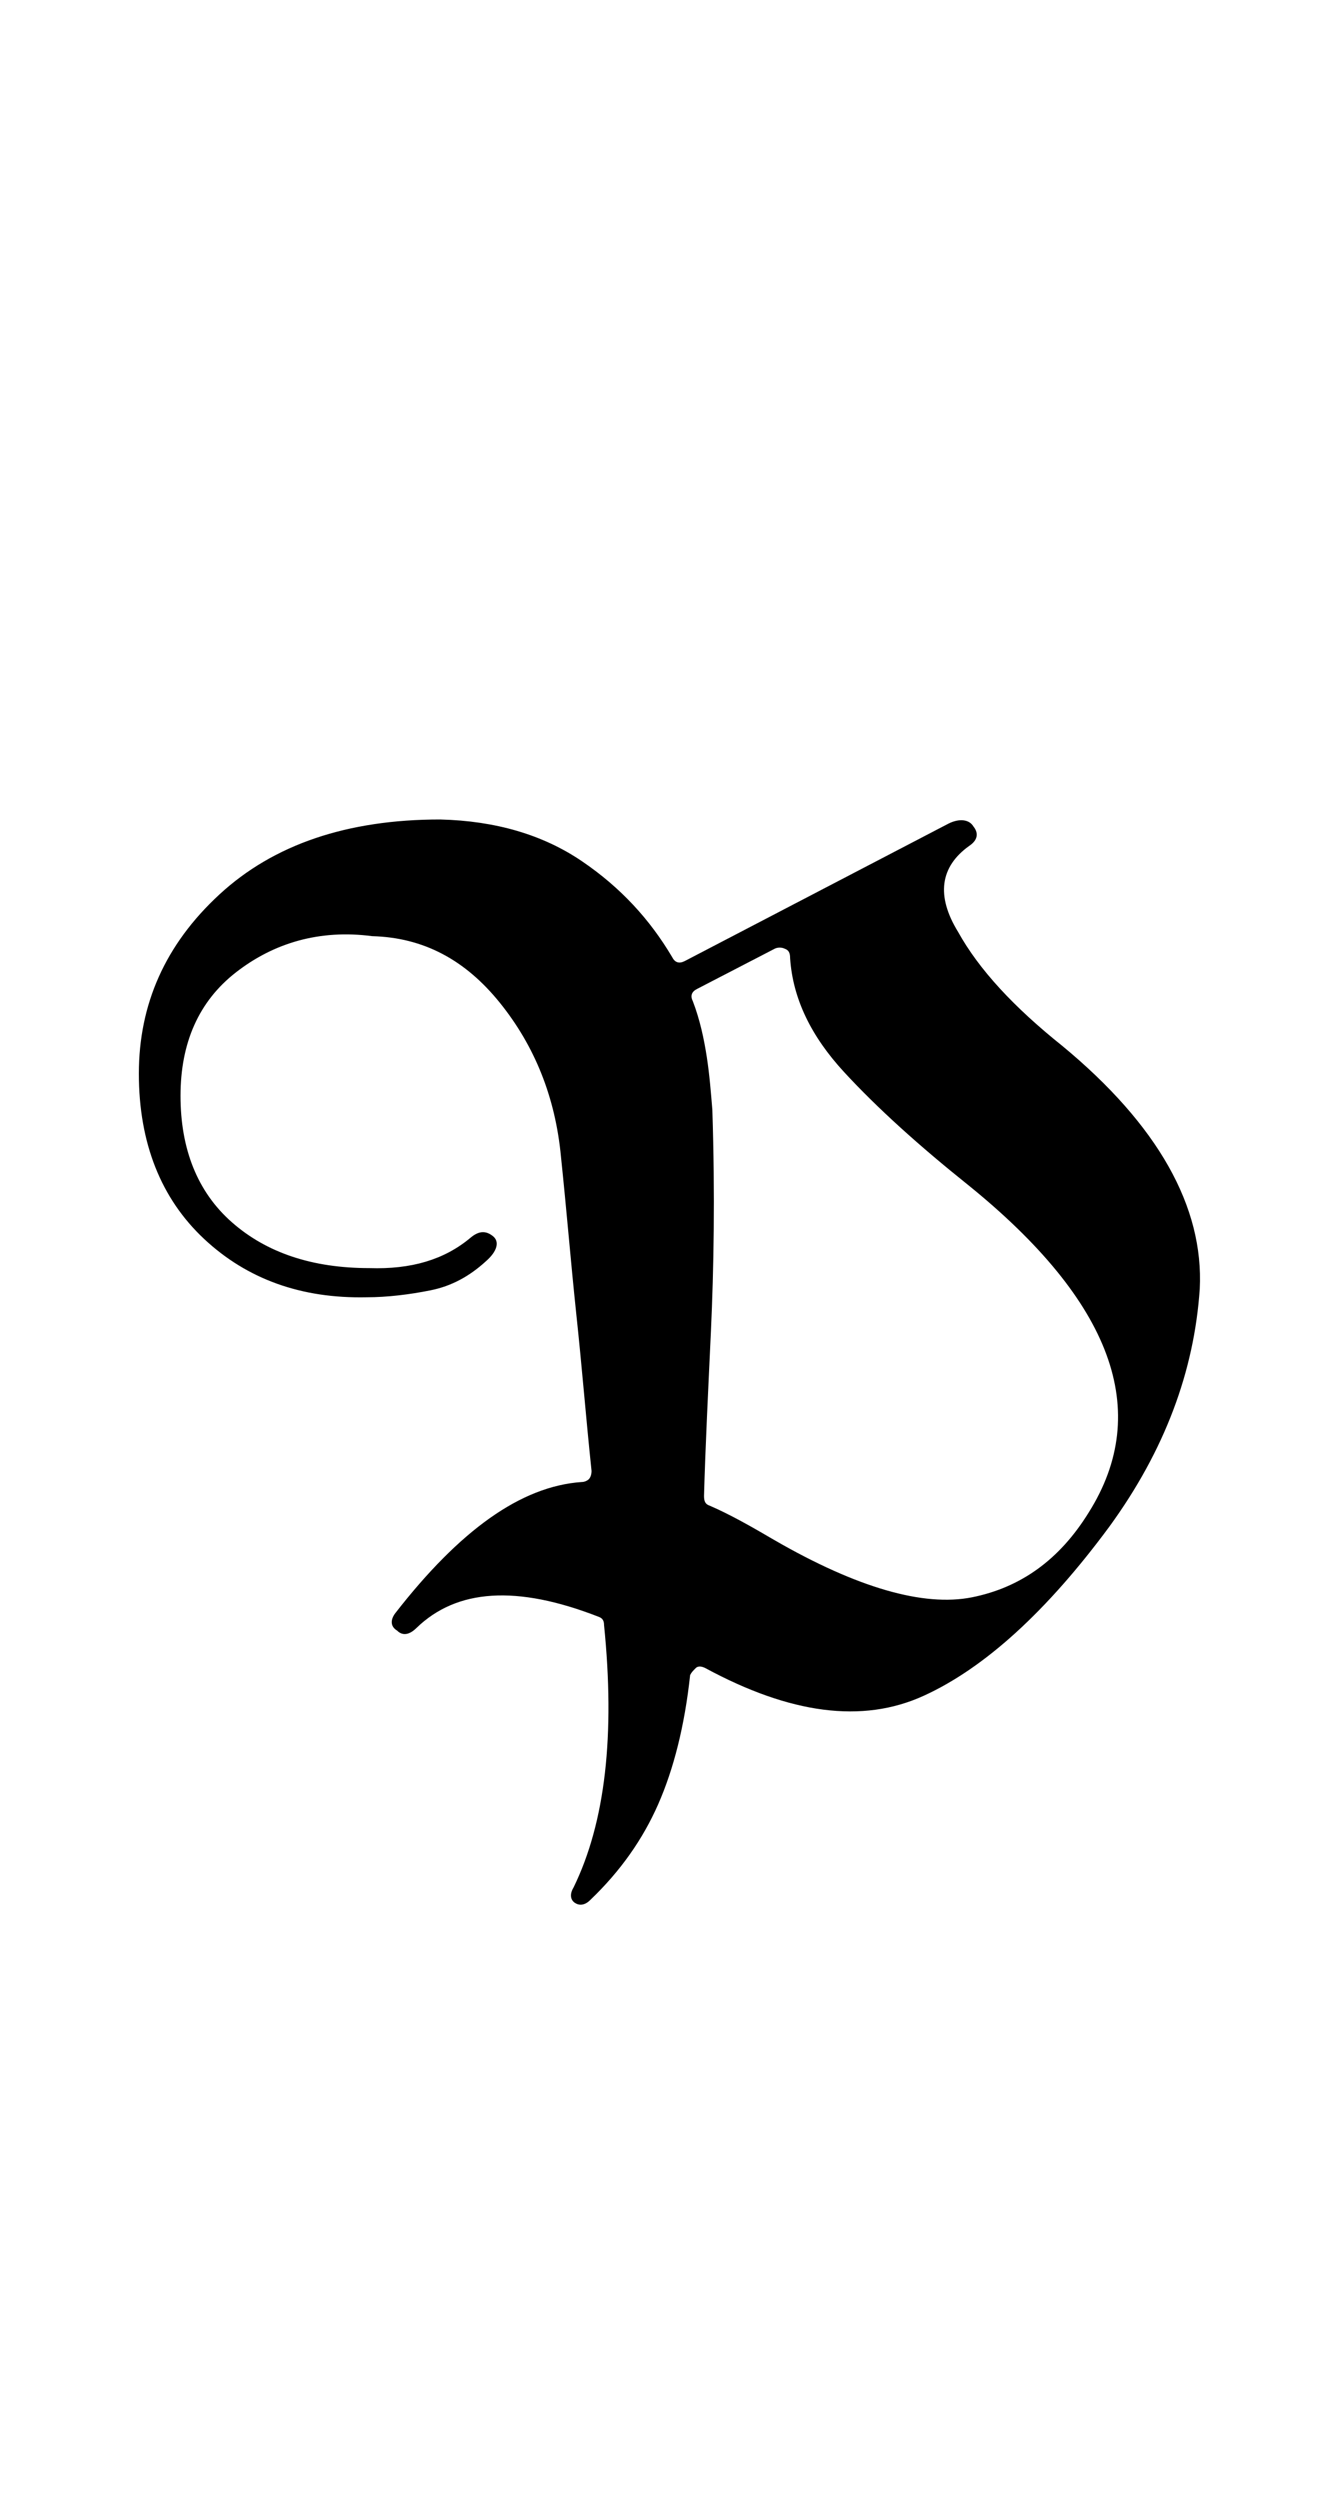 <?xml version="1.0" encoding="utf-8"?>
<!-- Generator: Adobe Illustrator 22.1.0, SVG Export Plug-In . SVG Version: 6.00 Build 0)  -->
<svg version="1.1" xmlns="http://www.w3.org/2000/svg" xmlns:xlink="http://www.w3.org/1999/xlink" x="0px" y="0px"
	 viewBox="0 0 96.5 180" style="enable-background:new 0 0 96.5 180;" xml:space="preserve">
<style type="text/css">
	.st0{display:none;}
	.st1{display:inline;fill:#FF0000;}
</style>
<g id="bg" class="st0">
	<polygon class="st1" points="93.3,0 92.2,0 91.1,0 90.8,0 90.1,0 89.1,0 88.6,0 88,0 87.6,0 87.3,0 86.9,0 86.9,0 86.6,0 86,0 
		85.8,0 85.5,0 85.4,0 84.7,0 84.4,0 84.4,0 84.2,0 84.1,0 83.7,0 83.4,0 83.3,0 83.1,0 83,0 83,0 82.8,0 82.6,0 82.3,0 82.2,0 
		82,0 81.8,0 81.6,0 81.6,0 81.2,0 81.2,0 81.2,0 81,0 80.9,0 80.7,0 80.5,0 80.4,0 80.2,0 80.1,0 80,0 79.9,0 79.8,0 79.8,0 
		79.6,0 79.4,0 79.1,0 79.1,0 79,0 78.9,0 78.8,0 78.8,0 78.7,0 78.6,0 78.5,0 78.5,0 78.2,0 78.1,0 78.1,0 78,0 77.8,0 77.7,0 
		77.7,0 77.7,0 77.6,0 77.5,0 77.4,0 77.3,0 77.3,0 77.2,0 77,0 76.9,0 76.8,0 76.8,0 76.6,0 76.6,0 76.5,0 76.5,0 76.4,0 76.3,0 
		76.3,0 76.3,0 76.1,0 75.9,0 75.9,0 75.7,0 75.6,0 75.6,0 75.5,0 75.4,0 75.4,0 75.2,0 75.2,0 75.1,0 75,0 75,0 75,0 74.9,0 
		74.8,0 74.8,0 74.6,0 74.6,0 74.6,0 74.5,0 74.5,0 74.3,0 74.3,0 74.2,0 74.1,0 74.1,0 73.9,0 73.9,0 73.8,0 73.8,0 73.8,0 73.7,0 
		73.7,0 73.7,0 73.5,0 73.5,0 73.4,0 73.4,0 73.4,0 73.4,0 73.3,0 73.2,0 73.2,0 73.1,0 73.1,0 73,0 72.9,0 72.8,0 72.7,0 72.6,0 
		72.6,0 72.5,0 72.5,0 72.5,0 72.4,0 72.4,0 72.3,0 72.3,0 72.2,0 72.1,0 72.1,0 72.1,0 72,0 72,0 72,0 72,0 71.8,0 71.8,0 71.7,0 
		71.6,0 71.6,0 71.5,0 71.5,0 71.3,0 71.2,0 71.2,0 71.2,0 71.1,0 71.1,0 71,0 71,0 70.9,0 70.9,0 70.9,0 70.8,0 70.8,0 70.8,0 
		70.7,0 70.7,0 70.7,0 70.6,0 70.6,0 70.6,0 70.6,0 70.4,0 70.4,0 70.2,0 70.2,0 70.2,0 70,0 70,0 69.9,0 69.9,0 69.9,0 69.9,0 
		69.9,0 69.8,0 69.7,0 69.7,0 69.7,0 69.6,0 69.6,0 69.5,0 69.5,0 69.5,0 69.5,0 69.4,0 69.4,0 69.4,0 69.3,0 69.3,0 69.2,0 69.2,0 
		69.1,0 69,0 69,0 68.9,0 68.9,0 68.9,0 68.9,0 68.8,0 68.8,0 68.7,0 68.6,0 68.6,0 68.6,0 68.6,0 68.5,0 68.5,0 68.5,0 68.5,0 
		68.4,0 68.3,0 68.3,0 68.3,0 68.2,0 68.2,0 68.2,0 68.1,0 68.1,0 68.1,0 68,0 68,0 67.9,0 67.8,0 67.8,0 67.8,0 67.7,0 67.7,0 
		67.7,0 67.6,0 67.6,0 67.6,0 67.5,0 67.5,0 67.5,0 67.4,0 67.4,0 67.4,0 67.3,0 67.3,0 67.2,0 67.2,0 67.2,0 67.2,0 67.1,0 67,0 
		67,0 67,0 66.9,0 66.9,0 66.9,0 66.8,0 66.8,0 66.8,0 66.7,0 66.7,0 66.7,0 66.6,0 66.5,0 66.5,0 66.5,0 66.4,0 66.4,0 66.4,0 
		66.4,0 66.3,0 66.3,0 66.3,0 66.2,0 66.2,0 66.1,0 66.1,0 66,0 66,0 66,0 65.9,0 65.9,0 65.8,0 65.8,0 65.8,0 65.7,0 65.7,0 
		65.7,0 65.6,0 65.6,0 65.6,0 65.5,0 65.5,0 65.4,0 65.4,0 65.4,0 65.4,0 65.4,0 65.3,0 65.3,0 65.3,0 65.2,0 65.2,0 65.1,0 65.1,0 
		65.1,0 65.1,0 65.1,0 65,0 65,0 65,0 64.9,0 64.9,0 64.8,0 64.8,0 64.7,0 64.7,0 64.7,0 64.6,0 64.6,0 64.6,0 64.6,0 64.5,0 
		64.5,0 64.5,0 64.4,0 64.4,0 64.4,0 64.3,0 64.3,0 64.3,0 64.3,0 64.2,0 64.2,0 64.2,0 64.2,0 64.2,0 64.1,0 64.1,0 64.1,0 64,0 
		64,0 64,0 64,0 63.9,0 63.9,0 63.8,0 63.8,0 63.8,0 63.8,0 63.8,0 63.7,0 63.7,0 63.6,0 63.6,0 63.6,0 63.5,0 63.5,0 63.4,0 
		63.4,0 63.4,0 63.3,0 63.3,0 63.3,0 63.3,0 63.2,0 63.2,0 63.2,0 63.1,0 63.1,0 63.1,0 63.1,0 63,0 63,0 62.9,0 62.9,0 62.9,0 
		62.9,0 62.9,0 62.9,0 62.8,0 62.8,0 62.8,0 62.8,0 62.8,0 62.8,0 62.7,0 62.7,0 62.6,0 62.6,0 62.6,0 62.6,0 62.5,0 62.5,0 62.5,0 
		62.4,0 62.4,0 62.3,0 62.3,0 62.2,0 62.2,0 62.2,0 62.1,0 62.1,0 62.1,0 62,0 62,0 61.9,0 61.9,0 61.9,0 61.9,0 61.9,0 61.8,0 
		61.8,0 61.7,0 61.7,0 61.7,0 61.7,0 61.7,0 61.7,0 61.6,0 61.6,0 61.6,0 61.6,0 61.5,0 61.5,0 61.5,0 61.5,0 61.5,0 61.4,0 61.4,0 
		61.4,0 61.4,0 61.3,0 61.3,0 61.2,0 61.2,0 61.2,0 61.2,0 61.1,0 61.1,0 61.1,0 61.1,0 61,0 61,0 61,0 61,0 60.9,0 60.9,0 60.8,0 
		60.8,0 60.8,0 60.8,0 60.7,0 60.7,0 60.7,0 60.6,0 60.6,0 60.6,0 60.6,0 60.5,0 60.5,0 60.5,0 60.5,0 60.4,0 60.4,0 60.4,0 60.3,0 
		60.3,0 60.3,0 60.3,0 60.3,0 60.3,0 60.2,0 60.2,0 60.2,0 60.2,0 60.1,0 60.1,0 60.1,0 60.1,0 60,0 60,0 60,0 60,0 59.9,0 59.9,0 
		59.9,0 59.8,0 59.8,0 59.8,0 59.8,0 59.8,0 59.8,0 59.7,0 59.7,0 59.7,0 59.6,0 59.6,0 59.6,0 59.5,0 59.5,0 59.5,0 59.4,0 59.4,0 
		59.4,0 59.4,0 59.4,0 59.4,0 59.3,0 59.3,0 59.3,0 59.2,0 59.2,0 59.2,0 59.1,0 59.1,0 59.1,0 59,0 59,0 59,0 59,0 59,0 58.9,0 
		58.9,0 58.9,0 58.9,0 58.9,0 58.9,0 58.8,0 58.8,0 58.8,0 58.7,0 58.7,0 58.7,0 58.7,0 58.6,0 58.6,0 58.6,0 58.6,0 58.6,0 58.5,0 
		58.5,0 58.5,0 58.5,0 58.5,0 58.4,0 58.4,0 58.4,0 58.4,0 58.4,0 58.3,0 58.3,0 58.3,0 58.2,0 58.2,0 58.2,0 58.2,0 58.1,0 58,0 
		58,0 58,0 58,0 58,0 57.9,0 57.9,0 57.9,0 57.9,0 57.8,0 57.8,0 57.8,0 57.7,0 57.7,0 57.7,0 57.7,0 57.6,0 57.6,0 57.6,0 57.6,0 
		57.6,0 57.6,0 57.5,0 57.5,0 57.5,0 57.5,0 57.5,0 57.4,0 57.4,0 57.3,0 57.3,0 57.3,0 57.3,0 57.3,0 57.3,0 57.3,0 57.2,0 57.2,0 
		57.2,0 57.2,0 57.2,0 57.1,0 57.1,0 57.1,0 57.1,0 57,0 57,0 56.9,0 56.9,0 56.9,0 56.9,0 56.9,0 56.8,0 56.8,0 56.7,0 56.7,0 
		56.7,0 56.6,0 56.6,0 56.6,0 56.6,0 56.6,0 56.5,0 56.5,0 56.5,0 56.4,0 56.4,0 56.4,0 56.4,0 56.4,0 56.4,0 56.3,0 56.3,0 56.3,0 
		56.3,0 56.2,0 56.2,0 56.2,0 56.2,0 56.2,0 56.2,0 56.2,0 56.1,0 56.1,0 56.1,0 56.1,0 56,0 56,0 56,0 56,0 55.9,0 55.9,0 55.9,0 
		55.9,0 55.9,0 55.9,0 55.8,0 55.8,0 55.8,0 55.8,0 55.7,0 55.7,0 55.7,0 55.6,0 55.5,0 55.5,0 55.5,0 55.5,0 55.5,0 55.5,0 55.4,0 
		55.4,0 55.4,0 55.4,0 55.4,0 55.3,0 55.3,0 55.3,0 55.3,0 55.3,0 55.2,0 55.2,0 55.2,0 55.1,0 55.1,0 55.1,0 55.1,0 55.1,0 55.1,0 
		55.1,0 55,0 55,0 55,0 55,0 55,0 55,0 54.9,0 54.9,0 54.9,0 54.9,0 54.9,0 54.8,0 54.8,0 54.8,0 54.8,0 54.7,0 54.7,0 54.7,0 
		54.7,0 54.7,0 54.7,0 54.6,0 54.6,0 54.6,0 54.6,0 54.5,0 54.5,0 54.5,0 54.4,0 54.4,0 54.4,0 54.4,0 54.4,0 54.3,0 54.2,0 54.2,0 
		54.2,0 54.2,0 54.1,0 54.1,0 54.1,0 54.1,0 54.1,0 54.1,0 54.1,0 54,0 54,0 54,0 54,0 53.9,0 53.9,0 53.9,0 53.9,0 53.8,0 53.8,0 
		53.8,0 53.8,0 53.8,0 53.8,0 53.7,0 53.7,0 53.7,0 53.7,0 53.7,0 53.7,0 53.6,0 53.6,0 53.6,0 53.6,0 53.5,0 53.5,0 53.5,0 53.5,0 
		53.4,0 53.4,0 53.4,0 53.4,0 53.3,0 53.3,0 53.3,0 53.3,0 53.3,0 53.3,0 53.2,0 53.2,0 53.2,0 53.2,0 53.1,0 53.1,0 53,0 53,0 
		53,0 53,0 53,0 53,0 52.9,0 52.9,0 52.9,0 52.8,0 52.8,0 52.8,0 52.8,0 52.8,0 52.8,0 52.7,0 52.7,0 52.7,0 52.7,0 52.7,0 52.6,0 
		52.6,0 52.6,0 52.5,0 52.5,0 52.5,0 52.5,0 52.5,0 52.4,0 52.4,0 52.4,0 52.4,0 52.3,0 52.3,0 52.3,0 52.3,0 52.3,0 52.3,0 52.3,0 
		52.2,0 52.2,0 52.2,0 52.2,0 52.2,0 52.1,0 52.1,0 52.1,0 52,0 52,0 52,0 52,0 51.9,0 51.9,0 51.9,0 51.9,0 51.9,0 51.9,0 51.8,0 
		51.8,0 51.8,0 51.8,0 51.8,0 51.7,0 51.6,0 51.6,0 51.6,0 51.6,0 51.6,0 51.6,0 51.6,0 51.5,0 51.5,0 51.5,0 51.5,0 51.5,0 51.5,0 
		51.4,0 51.4,0 51.4,0 51.4,0 51.3,0 51.3,0 51.3,0 51.3,0 51.2,0 51.2,0 51.2,0 51.2,0 51.1,0 51.1,0 51.1,0 51.1,0 51.1,0 51.1,0 
		51,0 51,0 51,0 51,0 51,0 50.9,0 50.9,0 50.9,0 50.9,0 50.9,0 50.9,0 50.8,0 50.8,0 50.7,0 50.7,0 50.7,0 50.7,0 50.7,0 50.7,0 
		50.7,0 50.7,0 50.6,0 50.6,0 50.6,0 50.6,0 50.6,0 50.6,0 50.5,0 50.5,0 50.5,0 50.5,0 50.5,0 50.4,0 50.4,0 50.4,0 50.4,0 50.3,0 
		50.3,0 50.3,0 50.3,0 50.2,0 50.2,0 50.2,0 50.2,0 50.2,0 50.2,0 50.1,0 50.1,0 50.1,0 50,0 50,0 50,0 49.9,0 49.9,0 49.9,0 
		49.9,0 49.8,0 49.8,0 49.8,0 49.8,0 49.8,0 49.8,0 49.8,0 49.7,0 49.7,0 49.7,0 49.7,0 49.6,0 49.6,0 49.6,0 49.6,0 49.6,0 49.6,0 
		49.5,0 49.5,0 49.5,0 49.5,0 49.5,0 49.5,0 49.4,0 49.4,0 49.4,0 49.3,0 49.3,0 49.3,0 49.3,0 49.3,0 49.3,0 49.3,0 49.3,0 49.2,0 
		49.2,0 49.2,0 49.2,0 49.1,0 49.1,0 49.1,0 49.1,0 49.1,0 49,0 49,0 49,0 49,0 48.9,0 48.9,0 48.9,0 48.8,0 48.8,0 48.8,0 48.8,0 
		48.8,0 48.8,0 48.7,0 48.7,0 48.6,0 48.6,0 48.6,0 48.6,0 48.5,0 48.5,0 48.5,0 48.5,0 48.5,0 48.4,0 48.4,0 48.4,0 48.4,0 48.4,0 
		48.4,0 48.4,0 48.3,0 48.3,0 48.3,0 48.3,0 48.3,0 48.2,0 48.2,0 48.2,0 48.2,0 48.1,0 48.1,0 48.1,0 48.1,0 48.1,0 48.1,0 48,0 
		48,0 48,0 48,0 48,0 48,0 47.9,0 47.9,0 47.9,0 47.9,0 47.9,0 47.8,0 47.8,0 47.7,0 47.7,0 47.7,0 47.7,0 47.7,0 47.6,0 47.6,0 
		47.6,0 47.6,0 47.5,0 47.5,0 47.5,0 47.4,0 47.4,0 47.4,0 47.4,0 47.4,0 47.3,0 47.3,0 47.3,0 47.3,0 47.2,0 47.2,0 47.2,0 47.2,0 
		47.2,0 47.2,0 47.2,0 47.1,0 47.1,0 47.1,0 47.1,0 47,0 47,0 47,0 47,0 47,0 47,0 46.9,0 46.9,0 46.9,0 46.9,0 46.8,0 46.8,0 
		46.8,0 46.8,0 46.8,0 46.7,0 46.7,0 46.7,0 46.7,0 46.7,0 46.7,0 46.7,0 46.6,0 46.6,0 46.6,0 46.6,0 46.6,0 46.5,0 46.5,0 46.5,0 
		46.4,0 46.4,0 46.4,0 46.3,0 46.3,0 46.3,0 46.3,0 46.3,0 46.3,0 46.3,0 46.2,0 46.2,0 46.2,0 46.2,0 46.1,0 46.1,0 46.1,0 46.1,0 
		46,0 46,0 46,0 46,0 45.9,0 45.9,0 45.9,0 45.9,0 45.9,0 45.9,0 45.8,0 45.8,0 45.8,0 45.8,0 45.8,0 45.8,0 45.7,0 45.7,0 45.7,0 
		45.7,0 45.6,0 45.6,0 45.6,0 45.6,0 45.6,0 45.6,0 45.5,0 45.5,0 45.5,0 45.5,0 45.4,0 45.4,0 45.4,0 45.4,0 45.4,0 45.4,0 45.4,0 
		45.3,0 45.3,0 45.3,0 45.3,0 45.2,0 45.2,0 45.2,0 45.2,0 45.2,0 45.1,0 45.1,0 45.1,0 45,0 45,0 45,0 45,0 45,0 45,0 44.9,0 
		44.9,0 44.9,0 44.9,0 44.9,0 44.9,0 44.8,0 44.8,0 44.8,0 44.7,0 44.7,0 44.7,0 44.6,0 44.6,0 44.6,0 44.6,0 44.5,0 44.5,0 44.5,0 
		44.5,0 44.5,0 44.5,0 44.5,0 44.5,0 44.4,0 44.4,0 44.3,0 44.3,0 44.3,0 44.3,0 44.3,0 44.2,0 44.2,0 44.2,0 44.2,0 44.2,0 44.1,0 
		44.1,0 44.1,0 44.1,0 44.1,0 44.1,0 44.1,0 44,0 44,0 44,0 44,0 43.9,0 43.9,0 43.9,0 43.9,0 43.8,0 43.8,0 43.8,0 43.8,0 43.8,0 
		43.7,0 43.7,0 43.7,0 43.6,0 43.6,0 43.6,0 43.6,0 43.6,0 43.5,0 43.5,0 43.5,0 43.5,0 43.4,0 43.4,0 43.4,0 43.4,0 43.3,0 43.3,0 
		43.3,0 43.2,0 43.2,0 43.2,0 43.2,0 43.2,0 43.1,0 43.1,0 43.1,0 43.1,0 43.1,0 43,0 43,0 43,0 43,0 42.9,0 42.9,0 42.9,0 42.9,0 
		42.9,0 42.8,0 42.8,0 42.8,0 42.8,0 42.8,0 42.8,0 42.7,0 42.7,0 42.7,0 42.7,0 42.7,0 42.7,0 42.6,0 42.6,0 42.6,0 42.6,0 42.5,0 
		42.5,0 42.5,0 42.4,0 42.4,0 42.4,0 42.4,0 42.4,0 42.4,0 42.3,0 42.3,0 42.3,0 42.3,0 42.3,0 42.2,0 42.2,0 42.2,0 42.1,0 42.1,0 
		42,0 42,0 42,0 42,0 41.9,0 41.9,0 41.9,0 41.9,0 41.9,0 41.8,0 41.8,0 41.8,0 41.8,0 41.8,0 41.8,0 41.7,0 41.7,0 41.7,0 41.7,0 
		41.7,0 41.6,0 41.6,0 41.6,0 41.5,0 41.5,0 41.5,0 41.5,0 41.5,0 41.5,0 41.5,0 41.5,0 41.4,0 41.4,0 41.4,0 41.4,0 41.3,0 41.3,0 
		41.3,0 41.3,0 41.3,0 41.2,0 41.2,0 41.2,0 41.2,0 41.1,0 41.1,0 41.1,0 41.1,0 41.1,0 41,0 41,0 41,0 41,0 41,0 41,0 40.9,0 
		40.9,0 40.8,0 40.8,0 40.7,0 40.7,0 40.7,0 40.7,0 40.7,0 40.6,0 40.6,0 40.6,0 40.6,0 40.6,0 40.6,0 40.5,0 40.5,0 40.5,0 40.5,0 
		40.4,0 40.4,0 40.4,0 40.4,0 40.3,0 40.3,0 40.3,0 40.3,0 40.3,0 40.3,0 40.2,0 40.2,0 40.2,0 40.2,0 40.1,0 40.1,0 40.1,0 40.1,0 
		40.1,0 40.1,0 40.1,0 40,0 40,0 40,0 39.9,0 39.9,0 39.9,0 39.9,0 39.9,0 39.9,0 39.8,0 39.7,0 39.7,0 39.7,0 39.7,0 39.6,0 
		39.6,0 39.6,0 39.5,0 39.5,0 39.5,0 39.4,0 39.4,0 39.4,0 39.3,0 39.3,0 39.3,0 39.3,0 39.3,0 39.3,0 39.2,0 39.2,0 39.2,0 39.2,0 
		39.2,0 39.2,0 39.2,0 39.1,0 39.1,0 39,0 39,0 39,0 39,0 39,0 38.9,0 38.9,0 38.9,0 38.9,0 38.9,0 38.9,0 38.8,0 38.8,0 38.8,0 
		38.8,0 38.7,0 38.7,0 38.7,0 38.6,0 38.6,0 38.6,0 38.5,0 38.5,0 38.5,0 38.5,0 38.5,0 38.4,0 38.4,0 38.3,0 38.3,0 38.3,0 38.3,0 
		38.2,0 38.2,0 38.1,0 38.1,0 38.1,0 38.1,0 38.1,0 38,0 38,0 38,0 38,0 38,0 38,0 37.9,0 37.9,0 37.9,0 37.9,0 37.8,0 37.8,0 
		37.8,0 37.8,0 37.8,0 37.8,0 37.7,0 37.7,0 37.7,0 37.6,0 37.6,0 37.6,0 37.6,0 37.6,0 37.5,0 37.5,0 37.5,0 37.5,0 37.5,0 37.4,0 
		37.4,0 37.4,0 37.4,0 37.3,0 37.3,0 37.2,0 37.2,0 37.2,0 37.1,0 37.1,0 37.1,0 37.1,0 37.1,0 37,0 37,0 37,0 37,0 36.9,0 36.9,0 
		36.9,0 36.8,0 36.8,0 36.8,0 36.7,0 36.7,0 36.7,0 36.7,0 36.7,0 36.7,0 36.7,0 36.6,0 36.6,0 36.6,0 36.5,0 36.5,0 36.4,0 36.4,0 
		36.4,0 36.4,0 36.3,0 36.3,0 36.3,0 36.3,0 36.3,0 36.2,0 36.2,0 36.2,0 36.2,0 36.2,0 36.1,0 36.1,0 36.1,0 36.1,0 36,0 36,0 
		36,0 36,0 35.9,0 35.9,0 35.9,0 35.8,0 35.8,0 35.8,0 35.8,0 35.7,0 35.7,0 35.7,0 35.7,0 35.7,0 35.6,0 35.6,0 35.5,0 35.5,0 
		35.4,0 35.4,0 35.4,0 35.4,0 35.4,0 35.4,0 35.3,0 35.3,0 35.3,0 35.3,0 35.2,0 35.1,0 35.1,0 35.1,0 35.1,0 35,0 35,0 35,0 35,0 
		34.9,0 34.9,0 34.9,0 34.9,0 34.9,0 34.9,0 34.8,0 34.8,0 34.8,0 34.7,0 34.7,0 34.7,0 34.6,0 34.6,0 34.6,0 34.6,0 34.6,0 34.5,0 
		34.5,0 34.5,0 34.4,0 34.4,0 34.4,0 34.4,0 34.3,0 34.3,0 34.3,0 34.2,0 34.2,0 34.1,0 34.1,0 34,0 34,0 34,0 33.9,0 33.9,0 
		33.9,0 33.8,0 33.8,0 33.8,0 33.7,0 33.7,0 33.7,0 33.7,0 33.6,0 33.6,0 33.6,0 33.6,0 33.5,0 33.5,0 33.5,0 33.5,0 33.5,0 33.5,0 
		33.4,0 33.4,0 33.3,0 33.3,0 33.3,0 33.2,0 33.2,0 33.2,0 33.2,0 33.2,0 33.1,0 33.1,0 33.1,0 33.1,0 33,0 33,0 32.9,0 32.9,0 
		32.9,0 32.8,0 32.8,0 32.7,0 32.7,0 32.7,0 32.6,0 32.6,0 32.6,0 32.6,0 32.5,0 32.5,0 32.4,0 32.4,0 32.4,0 32.3,0 32.3,0 32.3,0 
		32.3,0 32.3,0 32.3,0 32.2,0 32.2,0 32.2,0 32.2,0 32.1,0 32.1,0 32.1,0 32,0 32,0 31.9,0 31.9,0 31.9,0 31.9,0 31.9,0 31.9,0 
		31.8,0 31.8,0 31.8,0 31.7,0 31.7,0 31.6,0 31.6,0 31.5,0 31.5,0 31.4,0 31.4,0 31.4,0 31.4,0 31.4,0 31.3,0 31.2,0 31.2,0 31.2,0 
		31.2,0 31.2,0 31.1,0 31.1,0 31.1,0 31,0 31,0 31,0 30.9,0 30.9,0 30.9,0 30.9,0 30.8,0 30.8,0 30.8,0 30.7,0 30.7,0 30.7,0 
		30.6,0 30.6,0 30.5,0 30.5,0 30.5,0 30.4,0 30.4,0 30.3,0 30.3,0 30.2,0 30.2,0 30.1,0 30.1,0 30.1,0 30.1,0 30,0 30,0 30,0 30,0 
		29.8,0 29.8,0 29.8,0 29.8,0 29.7,0 29.7,0 29.7,0 29.6,0 29.6,0 29.5,0 29.5,0 29.5,0 29.4,0 29.4,0 29.3,0 29.3,0 29.3,0 29.2,0 
		29.2,0 29.1,0 29.1,0 29.1,0 29.1,0 29,0 29,0 28.9,0 28.9,0 28.9,0 28.9,0 28.8,0 28.8,0 28.7,0 28.7,0 28.7,0 28.6,0 28.6,0 
		28.5,0 28.4,0 28.4,0 28.4,0 28.3,0 28.3,0 28.3,0 28.3,0 28.2,0 28.2,0 28.1,0 28.1,0 28,0 28,0 28,0 28,0 27.9,0 27.9,0 27.9,0 
		27.9,0 27.8,0 27.7,0 27.7,0 27.6,0 27.6,0 27.5,0 27.5,0 27.5,0 27.5,0 27.3,0 27.3,0 27.3,0 27.2,0 27.2,0 27.1,0 27.1,0 27,0 
		27,0 27,0 27,0 26.9,0 26.9,0 26.9,0 26.8,0 26.8,0 26.8,0 26.7,0 26.6,0 26.6,0 26.6,0 26.6,0 26.5,0 26.4,0 26.4,0 26.3,0 
		26.3,0 26.2,0 26.1,0 26,0 25.9,0 25.9,0 25.8,0 25.8,0 25.8,0 25.8,0 25.7,0 25.7,0 25.7,0 25.7,0 25.6,0 25.6,0 25.5,0 25.5,0 
		25.5,0 25.4,0 25.4,0 25.3,0 25.3,0 25.2,0 25.2,0 25,0 25,0 24.8,0 24.8,0 24.7,0 24.6,0 24.6,0 24.5,0 24.5,0 24.4,0 24.4,0 
		24.4,0 24.4,0 24.4,0 24.3,0 24.2,0 24.1,0 24.1,0 24.1,0 24,0 24,0 23.9,0 23.9,0 23.8,0 23.7,0 23.6,0 23.5,0 23.4,0 23.4,0 
		23.3,0 23.3,0 23.3,0 23.2,0 23.1,0 23.1,0 23.1,0 23,0 23,0 22.9,0 22.8,0 22.8,0 22.7,0 22.7,0 22.7,0 22.6,0 22.5,0 22.5,0 
		22.4,0 22.3,0 22.3,0 22.2,0 22.2,0 22,0 22,0 21.9,0 21.9,0 21.8,0 21.7,0 21.6,0 21.6,0 21.5,0 21.4,0 21.4,0 21.3,0 21.3,0 
		21.3,0 21.1,0 21.1,0 20.9,0 20.9,0 20.9,0 20.8,0 20.6,0 20.6,0 20.4,0 20.2,0 20.2,0 20.1,0 20.1,0 20,0 19.9,0 19.9,0 19.8,0 
		19.7,0 19.6,0 19.6,0 19.5,0 19.3,0 19.2,0 19.1,0 19.1,0 19,0 18.8,0 18.8,0 18.8,0 18.7,0 18.7,0 18.5,0 18.4,0 18.4,0 18.3,0 
		18,0 17.9,0 17.9,0 17.8,0 17.7,0 17.7,0 17.6,0 17.4,0 17.4,0 17.4,0 17,0 16.9,0 16.7,0 16.7,0 16.6,0 16.5,0 16.4,0 16.3,0 
		16.1,0 16,0 15.8,0 15.6,0 15.5,0 15.3,0 15.3,0 15.2,0 14.9,0 14.8,0 14.7,0 14.5,0 14.3,0 14.2,0 13.8,0 13.6,0 13.5,0 13.5,0 
		13.4,0 13.2,0 13.1,0 12.7,0 12.4,0 12.3,0 12.1,0 12.1,0 11.7,0 11,0 11,0 10.7,0 10.5,0 9.9,0 9.6,0 9.6,0 9.2,0 8.8,0 8.5,0 
		7.9,0 7.4,0 6.4,0 5.7,0 5.3,0 4.2,0 3.2,0 0,0 0,180 3.2,180 4.2,180 5.3,180 5.7,180 6.4,180 7.4,180 7.9,180 8.5,180 8.8,180 
		9.2,180 9.6,180 9.6,180 9.9,180 10.5,180 10.7,180 11,180 11,180 11.7,180 12.1,180 12.1,180 12.3,180 12.4,180 12.7,180 
		13.1,180 13.2,180 13.4,180 13.5,180 13.5,180 13.6,180 13.8,180 14.2,180 14.3,180 14.5,180 14.7,180 14.8,180 14.9,180 15.2,180 
		15.3,180 15.3,180 15.5,180 15.6,180 15.8,180 16,180 16.1,180 16.3,180 16.4,180 16.5,180 16.6,180 16.7,180 16.7,180 16.9,180 
		17,180 17.4,180 17.4,180 17.4,180 17.6,180 17.7,180 17.7,180 17.8,180 17.9,180 17.9,180 18,180 18.3,180 18.4,180 18.4,180 
		18.5,180 18.7,180 18.7,180 18.8,180 18.8,180 18.8,180 19,180 19.1,180 19.1,180 19.2,180 19.3,180 19.5,180 19.6,180 19.6,180 
		19.7,180 19.8,180 19.9,180 19.9,180 20,180 20.1,180 20.1,180 20.2,180 20.2,180 20.4,180 20.6,180 20.6,180 20.8,180 20.9,180 
		20.9,180 20.9,180 21.1,180 21.1,180 21.3,180 21.3,180 21.3,180 21.4,180 21.4,180 21.5,180 21.6,180 21.6,180 21.7,180 21.8,180 
		21.9,180 21.9,180 22,180 22,180 22.2,180 22.2,180 22.3,180 22.3,180 22.4,180 22.5,180 22.5,180 22.6,180 22.7,180 22.7,180 
		22.7,180 22.8,180 22.8,180 22.9,180 23,180 23,180 23.1,180 23.1,180 23.1,180 23.2,180 23.3,180 23.3,180 23.3,180 23.4,180 
		23.4,180 23.5,180 23.6,180 23.7,180 23.8,180 23.9,180 23.9,180 24,180 24,180 24.1,180 24.1,180 24.1,180 24.2,180 24.3,180 
		24.4,180 24.4,180 24.4,180 24.4,180 24.4,180 24.5,180 24.5,180 24.6,180 24.6,180 24.7,180 24.8,180 24.8,180 25,180 25,180 
		25.2,180 25.2,180 25.3,180 25.3,180 25.4,180 25.4,180 25.5,180 25.5,180 25.5,180 25.6,180 25.6,180 25.7,180 25.7,180 25.7,180 
		25.7,180 25.8,180 25.8,180 25.8,180 25.8,180 25.9,180 25.9,180 26,180 26.1,180 26.2,180 26.3,180 26.3,180 26.4,180 26.4,180 
		26.5,180 26.6,180 26.6,180 26.6,180 26.6,180 26.7,180 26.8,180 26.8,180 26.8,180 26.9,180 26.9,180 26.9,180 27,180 27,180 
		27,180 27,180 27.1,180 27.1,180 27.2,180 27.2,180 27.3,180 27.3,180 27.3,180 27.5,180 27.5,180 27.5,180 27.5,180 27.6,180 
		27.6,180 27.7,180 27.7,180 27.8,180 27.9,180 27.9,180 27.9,180 27.9,180 28,180 28,180 28,180 28,180 28.1,180 28.1,180 
		28.2,180 28.2,180 28.3,180 28.3,180 28.3,180 28.3,180 28.4,180 28.4,180 28.4,180 28.5,180 28.6,180 28.6,180 28.7,180 28.7,180 
		28.7,180 28.8,180 28.8,180 28.9,180 28.9,180 28.9,180 28.9,180 29,180 29,180 29.1,180 29.1,180 29.1,180 29.1,180 29.2,180 
		29.2,180 29.3,180 29.3,180 29.3,180 29.4,180 29.4,180 29.5,180 29.5,180 29.5,180 29.6,180 29.6,180 29.7,180 29.7,180 29.7,180 
		29.8,180 29.8,180 29.8,180 29.8,180 30,180 30,180 30,180 30,180 30.1,180 30.1,180 30.1,180 30.1,180 30.2,180 30.2,180 
		30.3,180 30.3,180 30.4,180 30.4,180 30.5,180 30.5,180 30.5,180 30.6,180 30.6,180 30.7,180 30.7,180 30.7,180 30.8,180 30.8,180 
		30.8,180 30.9,180 30.9,180 30.9,180 30.9,180 31,180 31,180 31,180 31.1,180 31.1,180 31.1,180 31.2,180 31.2,180 31.2,180 
		31.2,180 31.2,180 31.3,180 31.4,180 31.4,180 31.4,180 31.4,180 31.4,180 31.5,180 31.5,180 31.6,180 31.6,180 31.7,180 31.7,180 
		31.8,180 31.8,180 31.8,180 31.9,180 31.9,180 31.9,180 31.9,180 31.9,180 31.9,180 32,180 32,180 32.1,180 32.1,180 32.1,180 
		32.2,180 32.2,180 32.2,180 32.2,180 32.3,180 32.3,180 32.3,180 32.3,180 32.3,180 32.3,180 32.4,180 32.4,180 32.4,180 32.5,180 
		32.5,180 32.6,180 32.6,180 32.6,180 32.6,180 32.7,180 32.7,180 32.7,180 32.8,180 32.8,180 32.9,180 32.9,180 32.9,180 33,180 
		33,180 33.1,180 33.1,180 33.1,180 33.1,180 33.2,180 33.2,180 33.2,180 33.2,180 33.2,180 33.3,180 33.3,180 33.3,180 33.4,180 
		33.4,180 33.5,180 33.5,180 33.5,180 33.5,180 33.5,180 33.5,180 33.6,180 33.6,180 33.6,180 33.6,180 33.7,180 33.7,180 33.7,180 
		33.7,180 33.8,180 33.8,180 33.8,180 33.9,180 33.9,180 33.9,180 34,180 34,180 34,180 34.1,180 34.1,180 34.2,180 34.2,180 
		34.3,180 34.3,180 34.3,180 34.4,180 34.4,180 34.4,180 34.4,180 34.5,180 34.5,180 34.5,180 34.6,180 34.6,180 34.6,180 34.6,180 
		34.6,180 34.7,180 34.7,180 34.7,180 34.8,180 34.8,180 34.8,180 34.9,180 34.9,180 34.9,180 34.9,180 34.9,180 34.9,180 35,180 
		35,180 35,180 35,180 35.1,180 35.1,180 35.1,180 35.1,180 35.2,180 35.3,180 35.3,180 35.3,180 35.3,180 35.4,180 35.4,180 
		35.4,180 35.4,180 35.4,180 35.4,180 35.5,180 35.5,180 35.6,180 35.6,180 35.7,180 35.7,180 35.7,180 35.7,180 35.7,180 35.8,180 
		35.8,180 35.8,180 35.8,180 35.9,180 35.9,180 35.9,180 36,180 36,180 36,180 36,180 36.1,180 36.1,180 36.1,180 36.1,180 
		36.2,180 36.2,180 36.2,180 36.2,180 36.2,180 36.3,180 36.3,180 36.3,180 36.3,180 36.3,180 36.4,180 36.4,180 36.4,180 36.4,180 
		36.5,180 36.5,180 36.6,180 36.6,180 36.6,180 36.7,180 36.7,180 36.7,180 36.7,180 36.7,180 36.7,180 36.7,180 36.8,180 36.8,180 
		36.8,180 36.9,180 36.9,180 36.9,180 37,180 37,180 37,180 37,180 37.1,180 37.1,180 37.1,180 37.1,180 37.1,180 37.2,180 
		37.2,180 37.2,180 37.3,180 37.3,180 37.4,180 37.4,180 37.4,180 37.4,180 37.5,180 37.5,180 37.5,180 37.5,180 37.5,180 37.6,180 
		37.6,180 37.6,180 37.6,180 37.6,180 37.7,180 37.7,180 37.7,180 37.8,180 37.8,180 37.8,180 37.8,180 37.8,180 37.8,180 37.9,180 
		37.9,180 37.9,180 37.9,180 38,180 38,180 38,180 38,180 38,180 38,180 38.1,180 38.1,180 38.1,180 38.1,180 38.1,180 38.2,180 
		38.2,180 38.3,180 38.3,180 38.3,180 38.3,180 38.4,180 38.4,180 38.5,180 38.5,180 38.5,180 38.5,180 38.5,180 38.6,180 38.6,180 
		38.6,180 38.7,180 38.7,180 38.7,180 38.8,180 38.8,180 38.8,180 38.8,180 38.9,180 38.9,180 38.9,180 38.9,180 38.9,180 38.9,180 
		39,180 39,180 39,180 39,180 39,180 39.1,180 39.1,180 39.2,180 39.2,180 39.2,180 39.2,180 39.2,180 39.2,180 39.2,180 39.3,180 
		39.3,180 39.3,180 39.3,180 39.3,180 39.3,180 39.4,180 39.4,180 39.4,180 39.5,180 39.5,180 39.5,180 39.6,180 39.6,180 39.6,180 
		39.7,180 39.7,180 39.7,180 39.7,180 39.8,180 39.9,180 39.9,180 39.9,180 39.9,180 39.9,180 39.9,180 40,180 40,180 40,180 
		40.1,180 40.1,180 40.1,180 40.1,180 40.1,180 40.1,180 40.1,180 40.2,180 40.2,180 40.2,180 40.2,180 40.3,180 40.3,180 40.3,180 
		40.3,180 40.3,180 40.3,180 40.4,180 40.4,180 40.4,180 40.4,180 40.5,180 40.5,180 40.5,180 40.5,180 40.6,180 40.6,180 40.6,180 
		40.6,180 40.6,180 40.6,180 40.7,180 40.7,180 40.7,180 40.7,180 40.7,180 40.8,180 40.8,180 40.9,180 40.9,180 41,180 41,180 
		41,180 41,180 41,180 41,180 41.1,180 41.1,180 41.1,180 41.1,180 41.1,180 41.2,180 41.2,180 41.2,180 41.2,180 41.3,180 
		41.3,180 41.3,180 41.3,180 41.3,180 41.4,180 41.4,180 41.4,180 41.4,180 41.5,180 41.5,180 41.5,180 41.5,180 41.5,180 41.5,180 
		41.5,180 41.5,180 41.6,180 41.6,180 41.6,180 41.7,180 41.7,180 41.7,180 41.7,180 41.7,180 41.8,180 41.8,180 41.8,180 41.8,180 
		41.8,180 41.8,180 41.9,180 41.9,180 41.9,180 41.9,180 41.9,180 42,180 42,180 42,180 42,180 42.1,180 42.1,180 42.2,180 
		42.2,180 42.2,180 42.3,180 42.3,180 42.3,180 42.3,180 42.3,180 42.4,180 42.4,180 42.4,180 42.4,180 42.4,180 42.4,180 42.5,180 
		42.5,180 42.5,180 42.6,180 42.6,180 42.6,180 42.6,180 42.7,180 42.7,180 42.7,180 42.7,180 42.7,180 42.7,180 42.8,180 42.8,180 
		42.8,180 42.8,180 42.8,180 42.8,180 42.9,180 42.9,180 42.9,180 42.9,180 42.9,180 43,180 43,180 43,180 43,180 43.1,180 
		43.1,180 43.1,180 43.1,180 43.1,180 43.2,180 43.2,180 43.2,180 43.2,180 43.2,180 43.3,180 43.3,180 43.3,180 43.4,180 43.4,180 
		43.4,180 43.4,180 43.5,180 43.5,180 43.5,180 43.5,180 43.6,180 43.6,180 43.6,180 43.6,180 43.6,180 43.7,180 43.7,180 43.7,180 
		43.8,180 43.8,180 43.8,180 43.8,180 43.8,180 43.9,180 43.9,180 43.9,180 43.9,180 44,180 44,180 44,180 44,180 44.1,180 
		44.1,180 44.1,180 44.1,180 44.1,180 44.1,180 44.1,180 44.2,180 44.2,180 44.2,180 44.2,180 44.2,180 44.3,180 44.3,180 44.3,180 
		44.3,180 44.3,180 44.4,180 44.4,180 44.5,180 44.5,180 44.5,180 44.5,180 44.5,180 44.5,180 44.5,180 44.5,180 44.6,180 44.6,180 
		44.6,180 44.6,180 44.7,180 44.7,180 44.7,180 44.8,180 44.8,180 44.8,180 44.9,180 44.9,180 44.9,180 44.9,180 44.9,180 44.9,180 
		45,180 45,180 45,180 45,180 45,180 45,180 45.1,180 45.1,180 45.1,180 45.2,180 45.2,180 45.2,180 45.2,180 45.2,180 45.3,180 
		45.3,180 45.3,180 45.3,180 45.4,180 45.4,180 45.4,180 45.4,180 45.4,180 45.4,180 45.4,180 45.5,180 45.5,180 45.5,180 45.5,180 
		45.6,180 45.6,180 45.6,180 45.6,180 45.6,180 45.6,180 45.7,180 45.7,180 45.7,180 45.7,180 45.8,180 45.8,180 45.8,180 45.8,180 
		45.8,180 45.8,180 45.9,180 45.9,180 45.9,180 45.9,180 45.9,180 45.9,180 46,180 46,180 46,180 46,180 46.1,180 46.1,180 
		46.1,180 46.1,180 46.2,180 46.2,180 46.2,180 46.2,180 46.3,180 46.3,180 46.3,180 46.3,180 46.3,180 46.3,180 46.3,180 46.4,180 
		46.4,180 46.4,180 46.5,180 46.5,180 46.5,180 46.6,180 46.6,180 46.6,180 46.6,180 46.6,180 46.7,180 46.7,180 46.7,180 46.7,180 
		46.7,180 46.7,180 46.7,180 46.8,180 46.8,180 46.8,180 46.8,180 46.8,180 46.9,180 46.9,180 46.9,180 46.9,180 47,180 47,180 
		47,180 47,180 47,180 47,180 47.1,180 47.1,180 47.1,180 47.1,180 47.2,180 47.2,180 47.2,180 47.2,180 47.2,180 47.2,180 
		47.2,180 47.3,180 47.3,180 47.3,180 47.3,180 47.4,180 47.4,180 47.4,180 47.4,180 47.4,180 47.5,180 47.5,180 47.5,180 47.6,180 
		47.6,180 47.6,180 47.6,180 47.7,180 47.7,180 47.7,180 47.7,180 47.7,180 47.8,180 47.8,180 47.9,180 47.9,180 47.9,180 47.9,180 
		47.9,180 48,180 48,180 48,180 48,180 48,180 48,180 48.1,180 48.1,180 48.1,180 48.1,180 48.1,180 48.1,180 48.2,180 48.2,180 
		48.2,180 48.2,180 48.3,180 48.3,180 48.3,180 48.3,180 48.3,180 48.4,180 48.4,180 48.4,180 48.4,180 48.4,180 48.4,180 48.4,180 
		48.5,180 48.5,180 48.5,180 48.5,180 48.5,180 48.6,180 48.6,180 48.6,180 48.6,180 48.7,180 48.7,180 48.8,180 48.8,180 48.8,180 
		48.8,180 48.8,180 48.8,180 48.9,180 48.9,180 48.9,180 49,180 49,180 49,180 49,180 49.1,180 49.1,180 49.1,180 49.1,180 
		49.1,180 49.2,180 49.2,180 49.2,180 49.2,180 49.3,180 49.3,180 49.3,180 49.3,180 49.3,180 49.3,180 49.3,180 49.3,180 49.4,180 
		49.4,180 49.4,180 49.5,180 49.5,180 49.5,180 49.5,180 49.5,180 49.5,180 49.6,180 49.6,180 49.6,180 49.6,180 49.6,180 49.6,180 
		49.7,180 49.7,180 49.7,180 49.7,180 49.8,180 49.8,180 49.8,180 49.8,180 49.8,180 49.8,180 49.8,180 49.9,180 49.9,180 49.9,180 
		49.9,180 50,180 50,180 50,180 50.1,180 50.1,180 50.1,180 50.2,180 50.2,180 50.2,180 50.2,180 50.2,180 50.2,180 50.3,180 
		50.3,180 50.3,180 50.3,180 50.4,180 50.4,180 50.4,180 50.4,180 50.5,180 50.5,180 50.5,180 50.5,180 50.5,180 50.6,180 50.6,180 
		50.6,180 50.6,180 50.6,180 50.6,180 50.7,180 50.7,180 50.7,180 50.7,180 50.7,180 50.7,180 50.7,180 50.7,180 50.8,180 50.8,180 
		50.9,180 50.9,180 50.9,180 50.9,180 50.9,180 50.9,180 51,180 51,180 51,180 51,180 51,180 51.1,180 51.1,180 51.1,180 51.1,180 
		51.1,180 51.1,180 51.2,180 51.2,180 51.2,180 51.2,180 51.3,180 51.3,180 51.3,180 51.3,180 51.4,180 51.4,180 51.4,180 51.4,180 
		51.5,180 51.5,180 51.5,180 51.5,180 51.5,180 51.5,180 51.6,180 51.6,180 51.6,180 51.6,180 51.6,180 51.6,180 51.6,180 51.7,180 
		51.8,180 51.8,180 51.8,180 51.8,180 51.8,180 51.9,180 51.9,180 51.9,180 51.9,180 51.9,180 51.9,180 52,180 52,180 52,180 
		52,180 52.1,180 52.1,180 52.1,180 52.2,180 52.2,180 52.2,180 52.2,180 52.2,180 52.3,180 52.3,180 52.3,180 52.3,180 52.3,180 
		52.3,180 52.3,180 52.4,180 52.4,180 52.4,180 52.4,180 52.5,180 52.5,180 52.5,180 52.5,180 52.5,180 52.6,180 52.6,180 52.6,180 
		52.7,180 52.7,180 52.7,180 52.7,180 52.7,180 52.8,180 52.8,180 52.8,180 52.8,180 52.8,180 52.8,180 52.9,180 52.9,180 52.9,180 
		53,180 53,180 53,180 53,180 53,180 53,180 53.1,180 53.1,180 53.2,180 53.2,180 53.2,180 53.2,180 53.3,180 53.3,180 53.3,180 
		53.3,180 53.3,180 53.3,180 53.4,180 53.4,180 53.4,180 53.4,180 53.5,180 53.5,180 53.5,180 53.5,180 53.6,180 53.6,180 53.6,180 
		53.6,180 53.7,180 53.7,180 53.7,180 53.7,180 53.7,180 53.7,180 53.8,180 53.8,180 53.8,180 53.8,180 53.8,180 53.8,180 53.9,180 
		53.9,180 53.9,180 53.9,180 54,180 54,180 54,180 54,180 54.1,180 54.1,180 54.1,180 54.1,180 54.1,180 54.1,180 54.1,180 
		54.2,180 54.2,180 54.2,180 54.2,180 54.3,180 54.4,180 54.4,180 54.4,180 54.4,180 54.4,180 54.5,180 54.5,180 54.5,180 54.6,180 
		54.6,180 54.6,180 54.6,180 54.7,180 54.7,180 54.7,180 54.7,180 54.7,180 54.7,180 54.8,180 54.8,180 54.8,180 54.8,180 54.9,180 
		54.9,180 54.9,180 54.9,180 54.9,180 55,180 55,180 55,180 55,180 55,180 55,180 55.1,180 55.1,180 55.1,180 55.1,180 55.1,180 
		55.1,180 55.1,180 55.2,180 55.2,180 55.2,180 55.3,180 55.3,180 55.3,180 55.3,180 55.3,180 55.4,180 55.4,180 55.4,180 55.4,180 
		55.4,180 55.5,180 55.5,180 55.5,180 55.5,180 55.5,180 55.5,180 55.6,180 55.7,180 55.7,180 55.7,180 55.8,180 55.8,180 55.8,180 
		55.8,180 55.9,180 55.9,180 55.9,180 55.9,180 55.9,180 55.9,180 56,180 56,180 56,180 56,180 56.1,180 56.1,180 56.1,180 
		56.1,180 56.2,180 56.2,180 56.2,180 56.2,180 56.2,180 56.2,180 56.2,180 56.3,180 56.3,180 56.3,180 56.3,180 56.4,180 56.4,180 
		56.4,180 56.4,180 56.4,180 56.4,180 56.5,180 56.5,180 56.5,180 56.6,180 56.6,180 56.6,180 56.6,180 56.6,180 56.7,180 56.7,180 
		56.7,180 56.8,180 56.8,180 56.9,180 56.9,180 56.9,180 56.9,180 56.9,180 57,180 57,180 57.1,180 57.1,180 57.1,180 57.1,180 
		57.2,180 57.2,180 57.2,180 57.2,180 57.2,180 57.3,180 57.3,180 57.3,180 57.3,180 57.3,180 57.3,180 57.3,180 57.4,180 57.4,180 
		57.5,180 57.5,180 57.5,180 57.5,180 57.5,180 57.6,180 57.6,180 57.6,180 57.6,180 57.6,180 57.6,180 57.7,180 57.7,180 57.7,180 
		57.7,180 57.8,180 57.8,180 57.8,180 57.9,180 57.9,180 57.9,180 57.9,180 58,180 58,180 58,180 58,180 58,180 58.1,180 58.2,180 
		58.2,180 58.2,180 58.2,180 58.3,180 58.3,180 58.3,180 58.4,180 58.4,180 58.4,180 58.4,180 58.4,180 58.5,180 58.5,180 58.5,180 
		58.5,180 58.5,180 58.6,180 58.6,180 58.6,180 58.6,180 58.6,180 58.7,180 58.7,180 58.7,180 58.7,180 58.8,180 58.8,180 58.8,180 
		58.9,180 58.9,180 58.9,180 58.9,180 58.9,180 58.9,180 59,180 59,180 59,180 59,180 59,180 59.1,180 59.1,180 59.1,180 59.2,180 
		59.2,180 59.2,180 59.3,180 59.3,180 59.3,180 59.4,180 59.4,180 59.4,180 59.4,180 59.4,180 59.4,180 59.5,180 59.5,180 59.5,180 
		59.6,180 59.6,180 59.6,180 59.7,180 59.7,180 59.7,180 59.8,180 59.8,180 59.8,180 59.8,180 59.8,180 59.8,180 59.9,180 59.9,180 
		59.9,180 60,180 60,180 60,180 60,180 60.1,180 60.1,180 60.1,180 60.1,180 60.2,180 60.2,180 60.2,180 60.2,180 60.3,180 
		60.3,180 60.3,180 60.3,180 60.3,180 60.3,180 60.4,180 60.4,180 60.4,180 60.5,180 60.5,180 60.5,180 60.5,180 60.6,180 60.6,180 
		60.6,180 60.6,180 60.7,180 60.7,180 60.7,180 60.8,180 60.8,180 60.8,180 60.8,180 60.9,180 60.9,180 61,180 61,180 61,180 
		61,180 61.1,180 61.1,180 61.1,180 61.1,180 61.2,180 61.2,180 61.2,180 61.2,180 61.3,180 61.3,180 61.4,180 61.4,180 61.4,180 
		61.4,180 61.5,180 61.5,180 61.5,180 61.5,180 61.5,180 61.6,180 61.6,180 61.6,180 61.6,180 61.7,180 61.7,180 61.7,180 61.7,180 
		61.7,180 61.7,180 61.8,180 61.8,180 61.9,180 61.9,180 61.9,180 61.9,180 61.9,180 62,180 62,180 62.1,180 62.1,180 62.1,180 
		62.2,180 62.2,180 62.2,180 62.3,180 62.3,180 62.4,180 62.4,180 62.5,180 62.5,180 62.5,180 62.6,180 62.6,180 62.6,180 62.6,180 
		62.7,180 62.7,180 62.8,180 62.8,180 62.8,180 62.8,180 62.8,180 62.8,180 62.9,180 62.9,180 62.9,180 62.9,180 62.9,180 62.9,180 
		63,180 63,180 63.1,180 63.1,180 63.1,180 63.1,180 63.2,180 63.2,180 63.2,180 63.3,180 63.3,180 63.3,180 63.3,180 63.4,180 
		63.4,180 63.4,180 63.5,180 63.5,180 63.6,180 63.6,180 63.6,180 63.7,180 63.7,180 63.8,180 63.8,180 63.8,180 63.8,180 63.8,180 
		63.9,180 63.9,180 64,180 64,180 64,180 64,180 64.1,180 64.1,180 64.1,180 64.2,180 64.2,180 64.2,180 64.2,180 64.2,180 
		64.3,180 64.3,180 64.3,180 64.3,180 64.4,180 64.4,180 64.4,180 64.5,180 64.5,180 64.5,180 64.6,180 64.6,180 64.6,180 64.6,180 
		64.7,180 64.7,180 64.7,180 64.8,180 64.8,180 64.9,180 64.9,180 65,180 65,180 65,180 65.1,180 65.1,180 65.1,180 65.1,180 
		65.1,180 65.2,180 65.2,180 65.3,180 65.3,180 65.3,180 65.4,180 65.4,180 65.4,180 65.4,180 65.4,180 65.5,180 65.5,180 65.6,180 
		65.6,180 65.6,180 65.7,180 65.7,180 65.7,180 65.8,180 65.8,180 65.8,180 65.9,180 65.9,180 66,180 66,180 66,180 66.1,180 
		66.1,180 66.2,180 66.2,180 66.3,180 66.3,180 66.3,180 66.4,180 66.4,180 66.4,180 66.4,180 66.5,180 66.5,180 66.5,180 66.6,180 
		66.7,180 66.7,180 66.7,180 66.8,180 66.8,180 66.8,180 66.9,180 66.9,180 66.9,180 67,180 67,180 67,180 67.1,180 67.2,180 
		67.2,180 67.2,180 67.2,180 67.3,180 67.3,180 67.4,180 67.4,180 67.4,180 67.5,180 67.5,180 67.5,180 67.6,180 67.6,180 67.6,180 
		67.7,180 67.7,180 67.7,180 67.8,180 67.8,180 67.8,180 67.9,180 68,180 68,180 68.1,180 68.1,180 68.1,180 68.2,180 68.2,180 
		68.2,180 68.3,180 68.3,180 68.3,180 68.4,180 68.5,180 68.5,180 68.5,180 68.5,180 68.6,180 68.6,180 68.6,180 68.6,180 68.7,180 
		68.8,180 68.8,180 68.9,180 68.9,180 68.9,180 68.9,180 69,180 69,180 69.1,180 69.2,180 69.2,180 69.3,180 69.3,180 69.4,180 
		69.4,180 69.4,180 69.5,180 69.5,180 69.5,180 69.5,180 69.6,180 69.6,180 69.7,180 69.7,180 69.7,180 69.8,180 69.9,180 69.9,180 
		69.9,180 69.9,180 69.9,180 70,180 70,180 70.2,180 70.2,180 70.2,180 70.4,180 70.4,180 70.6,180 70.6,180 70.6,180 70.6,180 
		70.7,180 70.7,180 70.7,180 70.8,180 70.8,180 70.8,180 70.9,180 70.9,180 70.9,180 71,180 71,180 71.1,180 71.1,180 71.2,180 
		71.2,180 71.2,180 71.3,180 71.5,180 71.5,180 71.6,180 71.6,180 71.7,180 71.8,180 71.8,180 72,180 72,180 72,180 72,180 
		72.1,180 72.1,180 72.1,180 72.2,180 72.3,180 72.3,180 72.4,180 72.4,180 72.5,180 72.5,180 72.5,180 72.6,180 72.6,180 72.7,180 
		72.8,180 72.9,180 73,180 73.1,180 73.1,180 73.2,180 73.2,180 73.3,180 73.4,180 73.4,180 73.4,180 73.4,180 73.5,180 73.5,180 
		73.7,180 73.7,180 73.7,180 73.8,180 73.8,180 73.8,180 73.9,180 73.9,180 74.1,180 74.1,180 74.2,180 74.3,180 74.3,180 74.5,180 
		74.5,180 74.6,180 74.6,180 74.6,180 74.8,180 74.8,180 74.9,180 75,180 75,180 75,180 75.1,180 75.2,180 75.2,180 75.4,180 
		75.4,180 75.5,180 75.6,180 75.6,180 75.7,180 75.9,180 75.9,180 76.1,180 76.3,180 76.3,180 76.3,180 76.4,180 76.5,180 76.5,180 
		76.6,180 76.6,180 76.8,180 76.8,180 76.9,180 77,180 77.2,180 77.3,180 77.3,180 77.4,180 77.5,180 77.6,180 77.7,180 77.7,180 
		77.7,180 77.8,180 78,180 78.1,180 78.1,180 78.2,180 78.5,180 78.5,180 78.6,180 78.7,180 78.8,180 78.8,180 78.9,180 79,180 
		79.1,180 79.1,180 79.4,180 79.6,180 79.8,180 79.8,180 79.9,180 80,180 80.1,180 80.2,180 80.4,180 80.5,180 80.7,180 80.9,180 
		81,180 81.2,180 81.2,180 81.2,180 81.6,180 81.6,180 81.8,180 82,180 82.2,180 82.3,180 82.6,180 82.8,180 83,180 83,180 
		83.1,180 83.3,180 83.4,180 83.7,180 84.1,180 84.2,180 84.4,180 84.4,180 84.7,180 85.4,180 85.5,180 85.8,180 86,180 86.6,180 
		86.9,180 86.9,180 87.3,180 87.6,180 88,180 88.6,180 89.1,180 90.1,180 90.8,180 91.1,180 92.2,180 93.3,180 96.5,180 96.5,0 	"/>
</g>
<g id="figure">
	<path d="M33.9,89.1c0.6-0.5,1.1-0.5,1.6-0.1s0.3,1.1-0.5,1.8c-1.2,1.1-2.5,1.8-4,2.1c-1.5,0.3-3.1,0.5-4.6,0.5
		c-4.7,0.1-8.6-1.3-11.7-4.2c-3.1-2.9-4.7-6.9-4.7-11.9c0-5,1.9-9.3,5.8-12.9C19.7,60.8,25,59,31.7,59c4,0.1,7.4,1.1,10.2,3
		c2.8,1.9,4.9,4.2,6.5,6.9c0.2,0.4,0.5,0.5,0.9,0.3l19-9.9c0.8-0.4,1.5-0.3,1.8,0.2c0.4,0.5,0.3,1-0.3,1.4c-2.1,1.5-2.4,3.6-0.8,6.2
		c1.5,2.7,4,5.4,7.5,8.2c6.9,5.7,10.2,11.6,9.9,17.5c-0.4,5.9-2.5,11.6-6.5,17.1c-4.5,6.1-9,10.2-13.4,12.2c-4.4,2-9.6,1.3-15.7-2
		c-0.2-0.1-0.5-0.2-0.7,0s-0.3,0.3-0.4,0.5c-0.4,3.7-1.2,6.8-2.3,9.3c-1.1,2.5-2.7,4.8-4.9,6.9c-0.4,0.4-0.8,0.4-1.1,0.2
		s-0.4-0.6-0.1-1.1c2.3-4.7,3-11,2.2-18.9c0-0.3-0.1-0.5-0.4-0.6c-5.9-2.3-10.2-2-13.1,0.8c-0.5,0.5-1,0.6-1.4,0.2
		c-0.5-0.3-0.5-0.8-0.1-1.3c4.6-5.9,9-9.1,13.4-9.4c0.2,0,0.4-0.1,0.5-0.2c0.1-0.1,0.2-0.3,0.2-0.6c-0.4-3.8-0.7-7.6-1.1-11.3
		c-0.4-3.8-0.7-7.5-1.1-11.3c-0.4-4.3-1.9-8-4.4-11.1s-5.5-4.7-9.2-4.8C23,66.9,19.7,67.9,17,70c-2.7,2.1-4,5.1-4,8.9
		c0,3.8,1.2,6.9,3.7,9.1c2.5,2.2,5.8,3.3,9.9,3.3C29.6,91.4,32,90.7,33.9,89.1z M49.9,72.1c0.5,1.3,0.8,2.7,1,4
		c0.2,1.3,0.3,2.6,0.4,3.8c0.2,6.2,0.1,11.5-0.1,15.9c-0.2,4.3-0.4,8.3-0.5,11.9c0,0.4,0.1,0.6,0.4,0.7c1.4,0.6,3,1.5,4.7,2.5
		c5.9,3.4,10.7,4.8,14.2,4.1c3.5-0.7,6.3-2.7,8.4-6.1c4.6-7.3,1.7-15.2-8.7-23.6c-3.5-2.8-6.5-5.5-8.9-8.1c-2.4-2.6-3.7-5.3-3.9-8.2
		c0-0.4-0.1-0.6-0.4-0.7c-0.2-0.1-0.5-0.1-0.7,0l-5.6,2.9C49.8,71.4,49.7,71.7,49.9,72.1z"/>
</g>
</svg>
